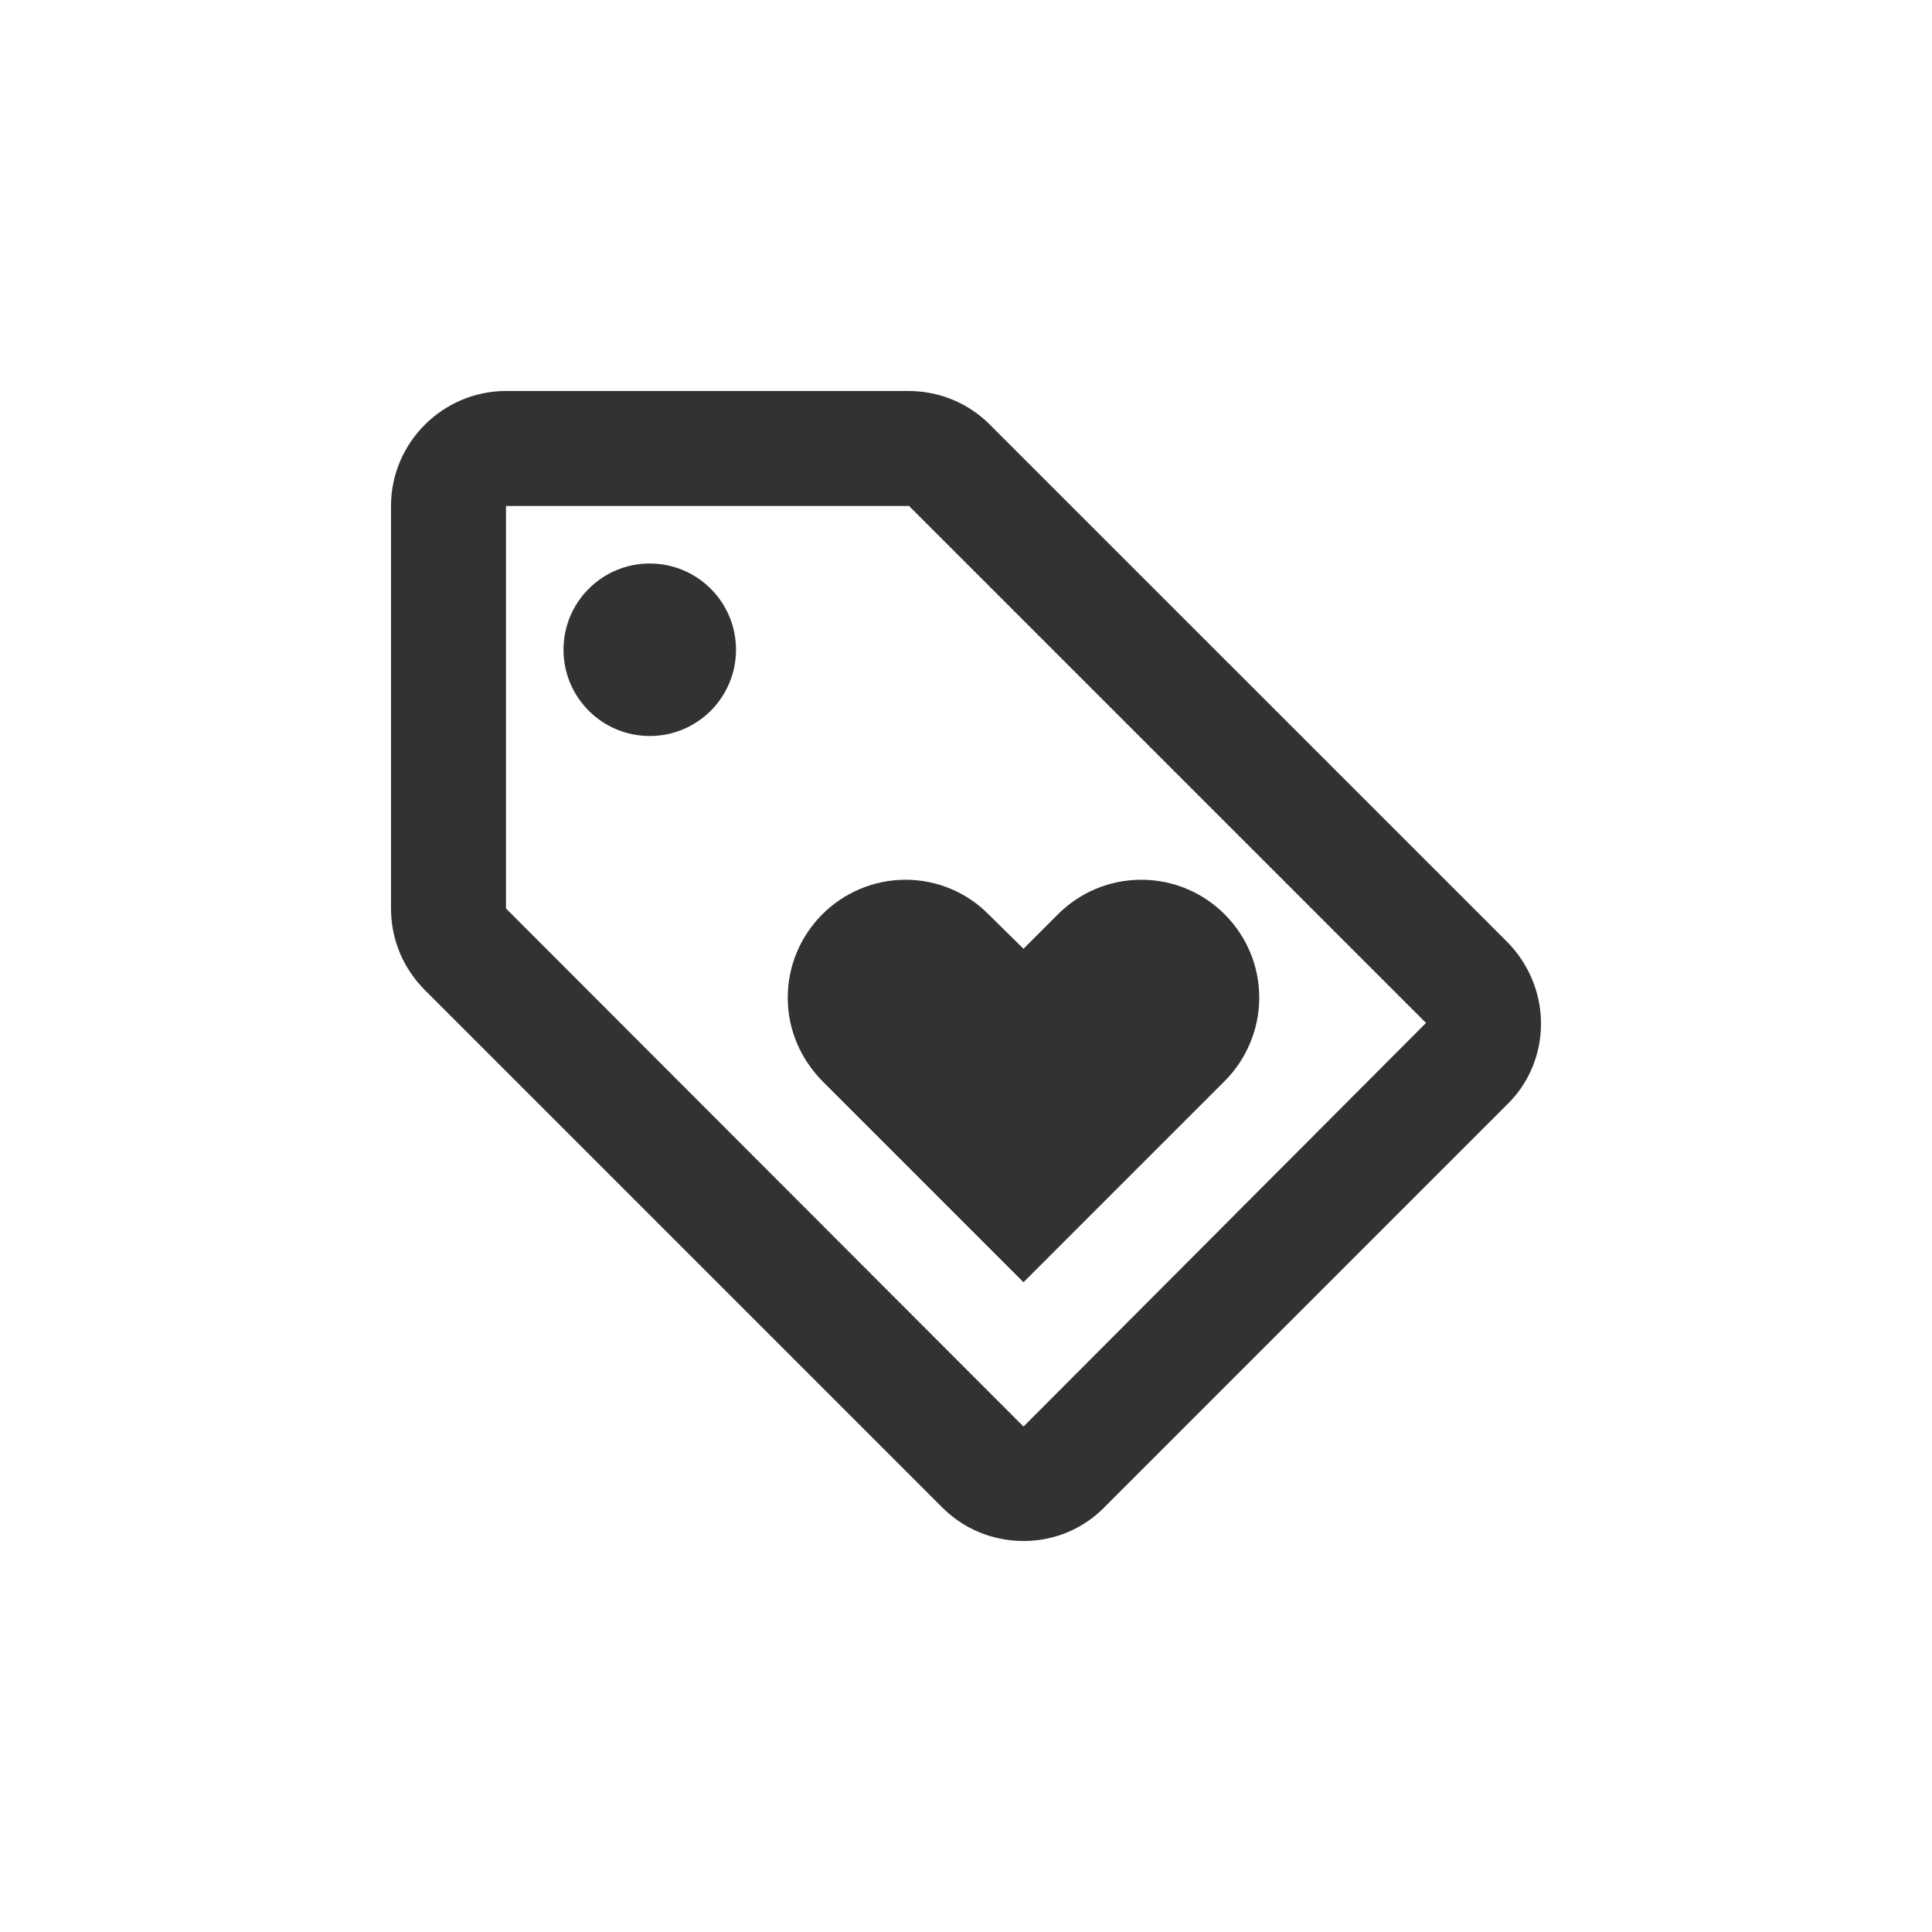 <svg width="42" height="42" viewBox="0 0 42 42" fill="none" xmlns="http://www.w3.org/2000/svg">
<path d="M32.763 20.475L21.512 9.225C21.062 8.775 20.438 8.5 19.75 8.5H11C9.625 8.5 8.5 9.625 8.5 11V19.75C8.5 20.438 8.775 21.062 9.238 21.525L20.488 32.775C20.938 33.225 21.562 33.5 22.25 33.5C22.938 33.5 23.562 33.225 24.012 32.763L32.763 24.012C33.225 23.562 33.5 22.938 33.5 22.25C33.5 21.562 33.212 20.925 32.763 20.475ZM22.25 31.012L11 19.75V11H19.75V10.988L31 22.238L22.25 31.012Z" fill="#323232"/>
<path d="M14.125 16C15.161 16 16 15.161 16 14.125C16 13.089 15.161 12.25 14.125 12.25C13.089 12.25 12.25 13.089 12.25 14.125C12.25 15.161 13.089 16 14.125 16Z" fill="#323232"/>
<path d="M17.125 21.688C17.125 22.4 17.413 23.025 17.875 23.5L22.25 27.875L26.625 23.5C27.087 23.038 27.375 22.387 27.375 21.688C27.375 20.275 26.225 19.125 24.812 19.125C24.1 19.125 23.462 19.413 23 19.875L22.25 20.625L21.5 19.887C21.038 19.413 20.387 19.125 19.688 19.125C18.275 19.125 17.125 20.275 17.125 21.688Z" fill="#323232"/>
</svg>
